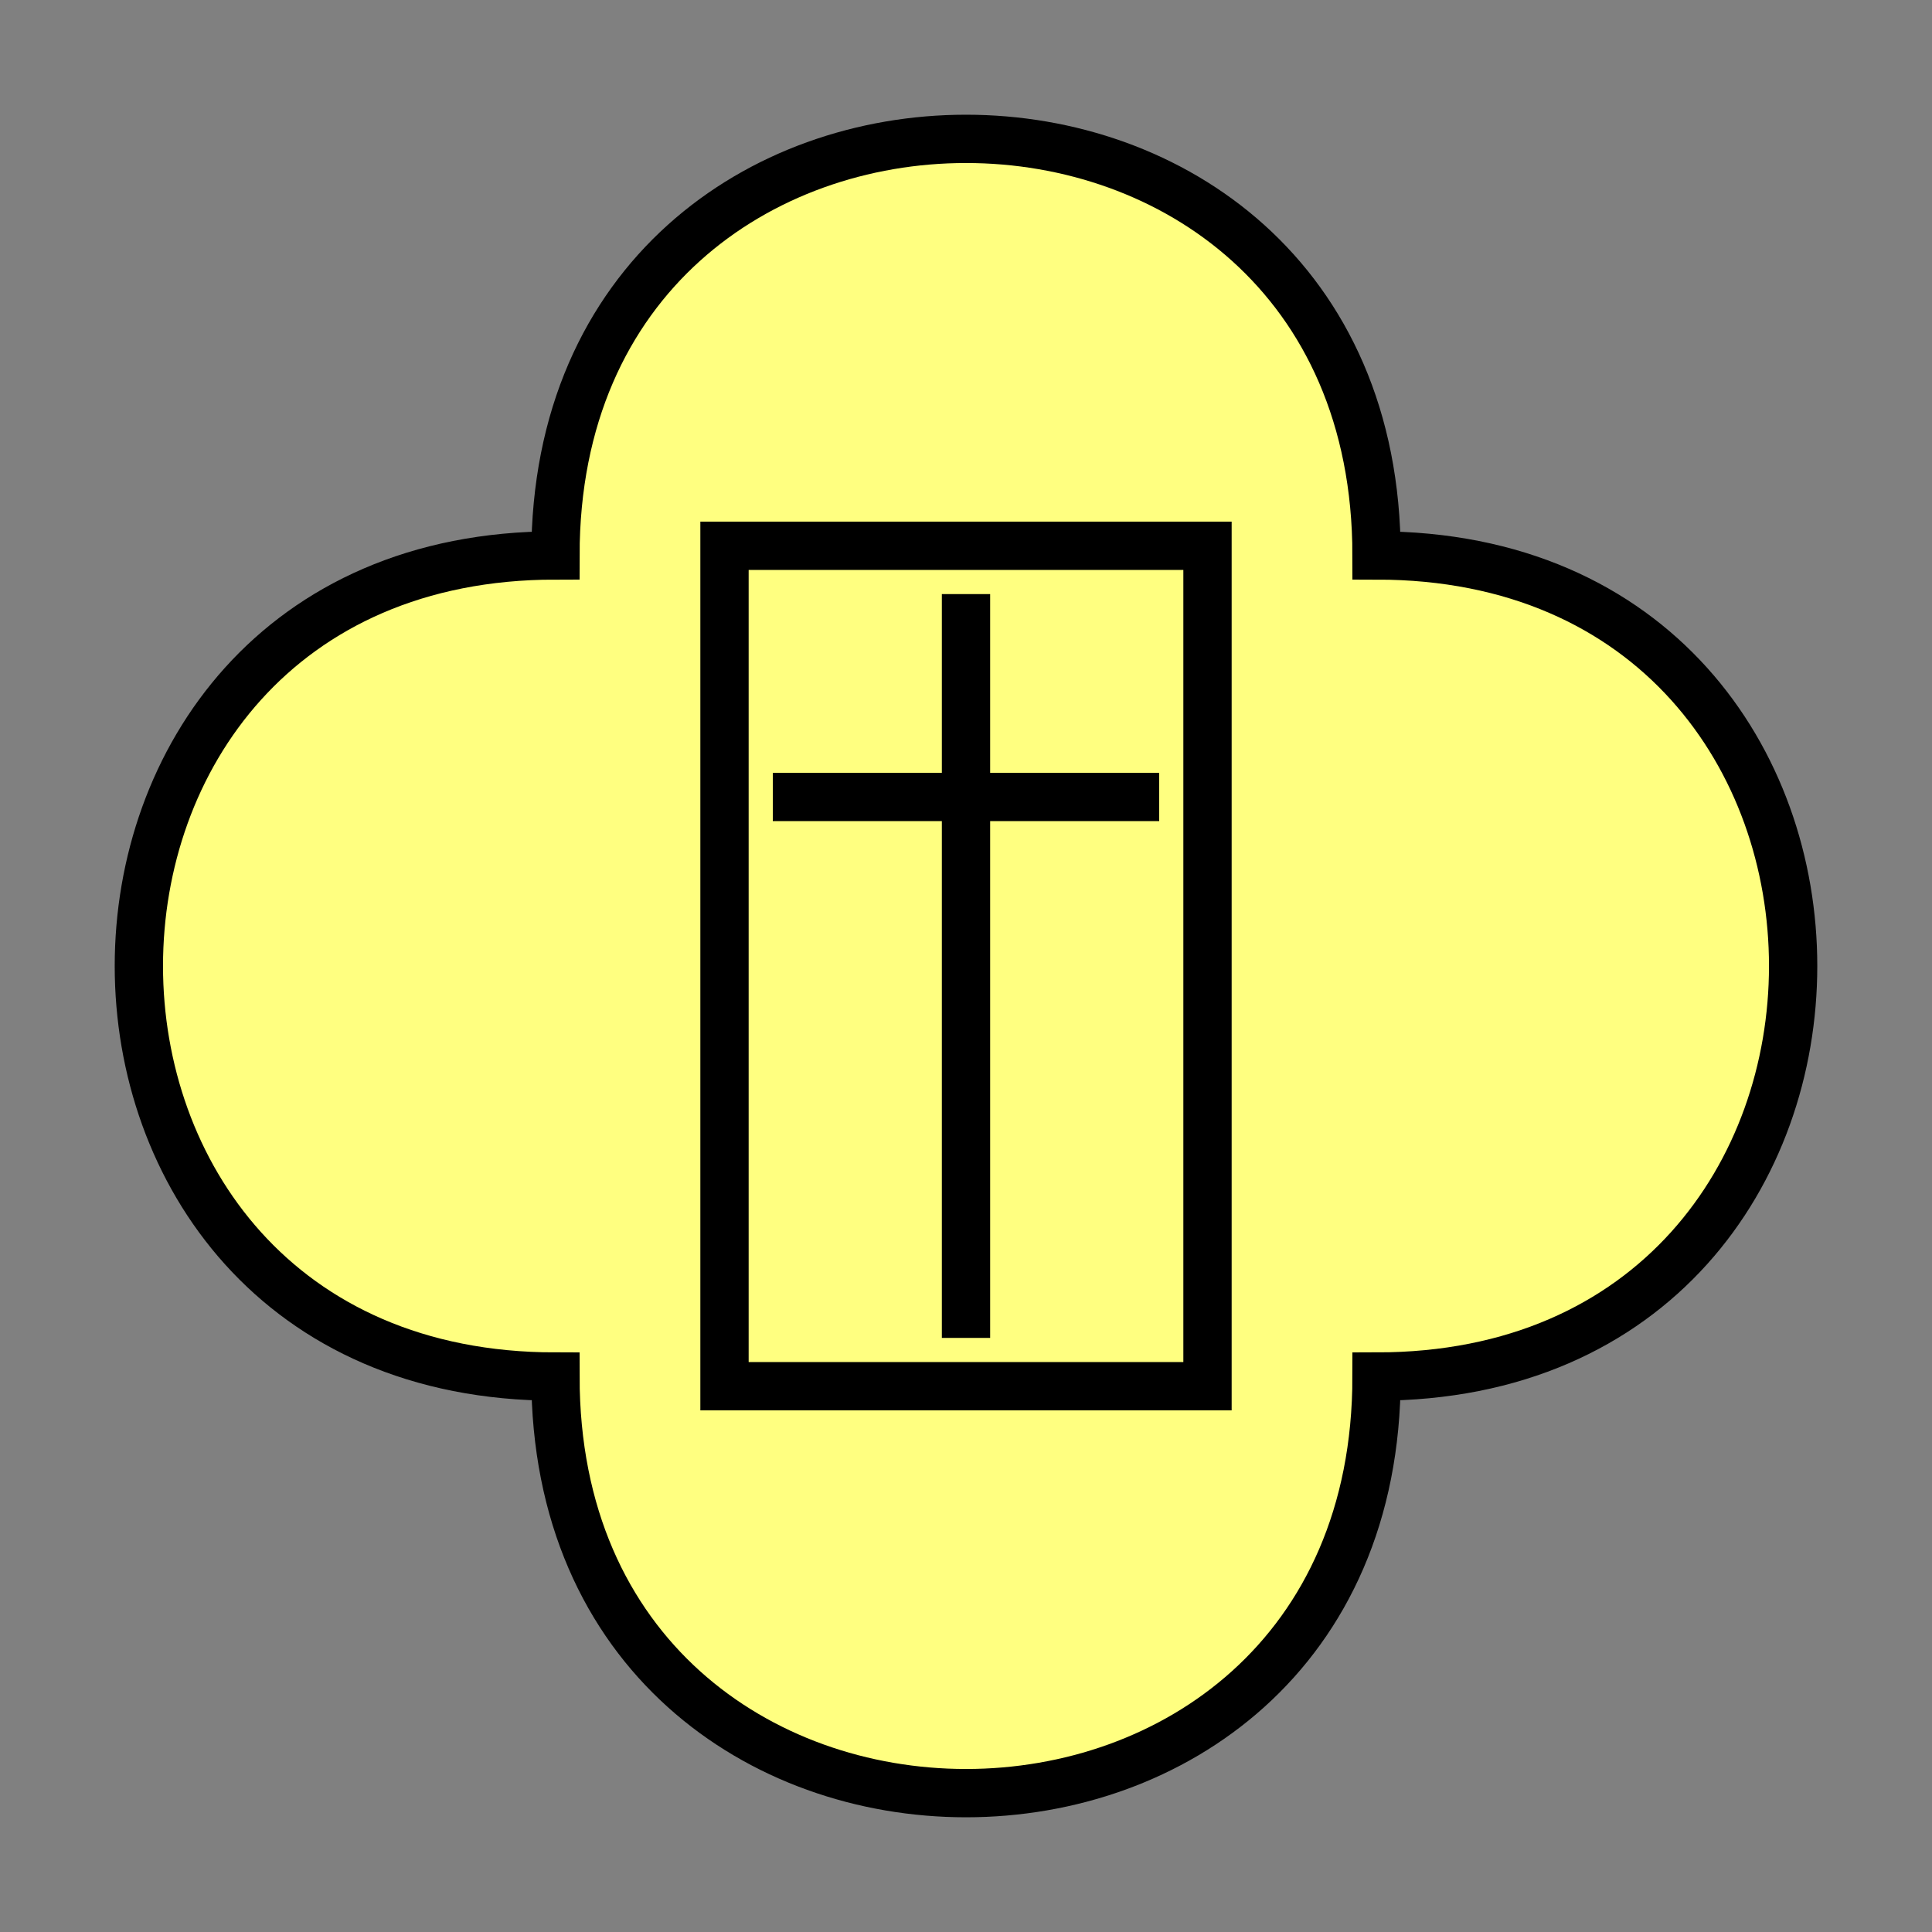 <?xml version="1.0"?>
<!DOCTYPE svg PUBLIC "-//W3C//DTD SVG 1.0//EN" "http://www.w3.org/TR/2001/REC-SVG-20010904/DTD/svg10.dtd" >
<!--SVG content generated using Symbology Configuration Management System (SCMS)-->
<!--Systematic Software Engineering Ltd. www.systematic.co.uk Copyright 2003 - do not remove-->
<svg id="SUGPUSAM--*****" width="400px" height="400px" viewBox="0 0 400 400">
<rect x="0" y="0" width="400" height="400" fill="#808080" stroke="none"/>
<g >
<svg viewBox="0 0 400 400" id="_0.SUG-U----------" width="400px" height="400px"><path d="M115 285 C115 400 285 400 285 285 C400 285 400 115 285 115 C285 0 115 0 115 115 C0     115 0 285 115 285 z" style="fill:rgb(255,255,128);stroke:rgb(0,0,0);stroke-width:10"></path>
</svg>

</g>
<g >
<svg viewBox="0 0 400 400" id="_1.S-G-USAM-------" width="400px" height="400px"><rect x="150" y="113" width="100" height="174" style="fill:none;stroke:rgb(0,0,0);stroke-width:10" xmlns="http://www.w3.org/2000/svg"></rect>
<line x1="200" y1="123" x2="200" y2="277" style="fill:none;stroke:rgb(0,0,0);stroke-width:10"></line>
<line x1="160" y1="165" x2="240" y2="165" style="fill:none;stroke:rgb(0,0,0);stroke-width:10"></line>
</svg>

</g>
</svg>